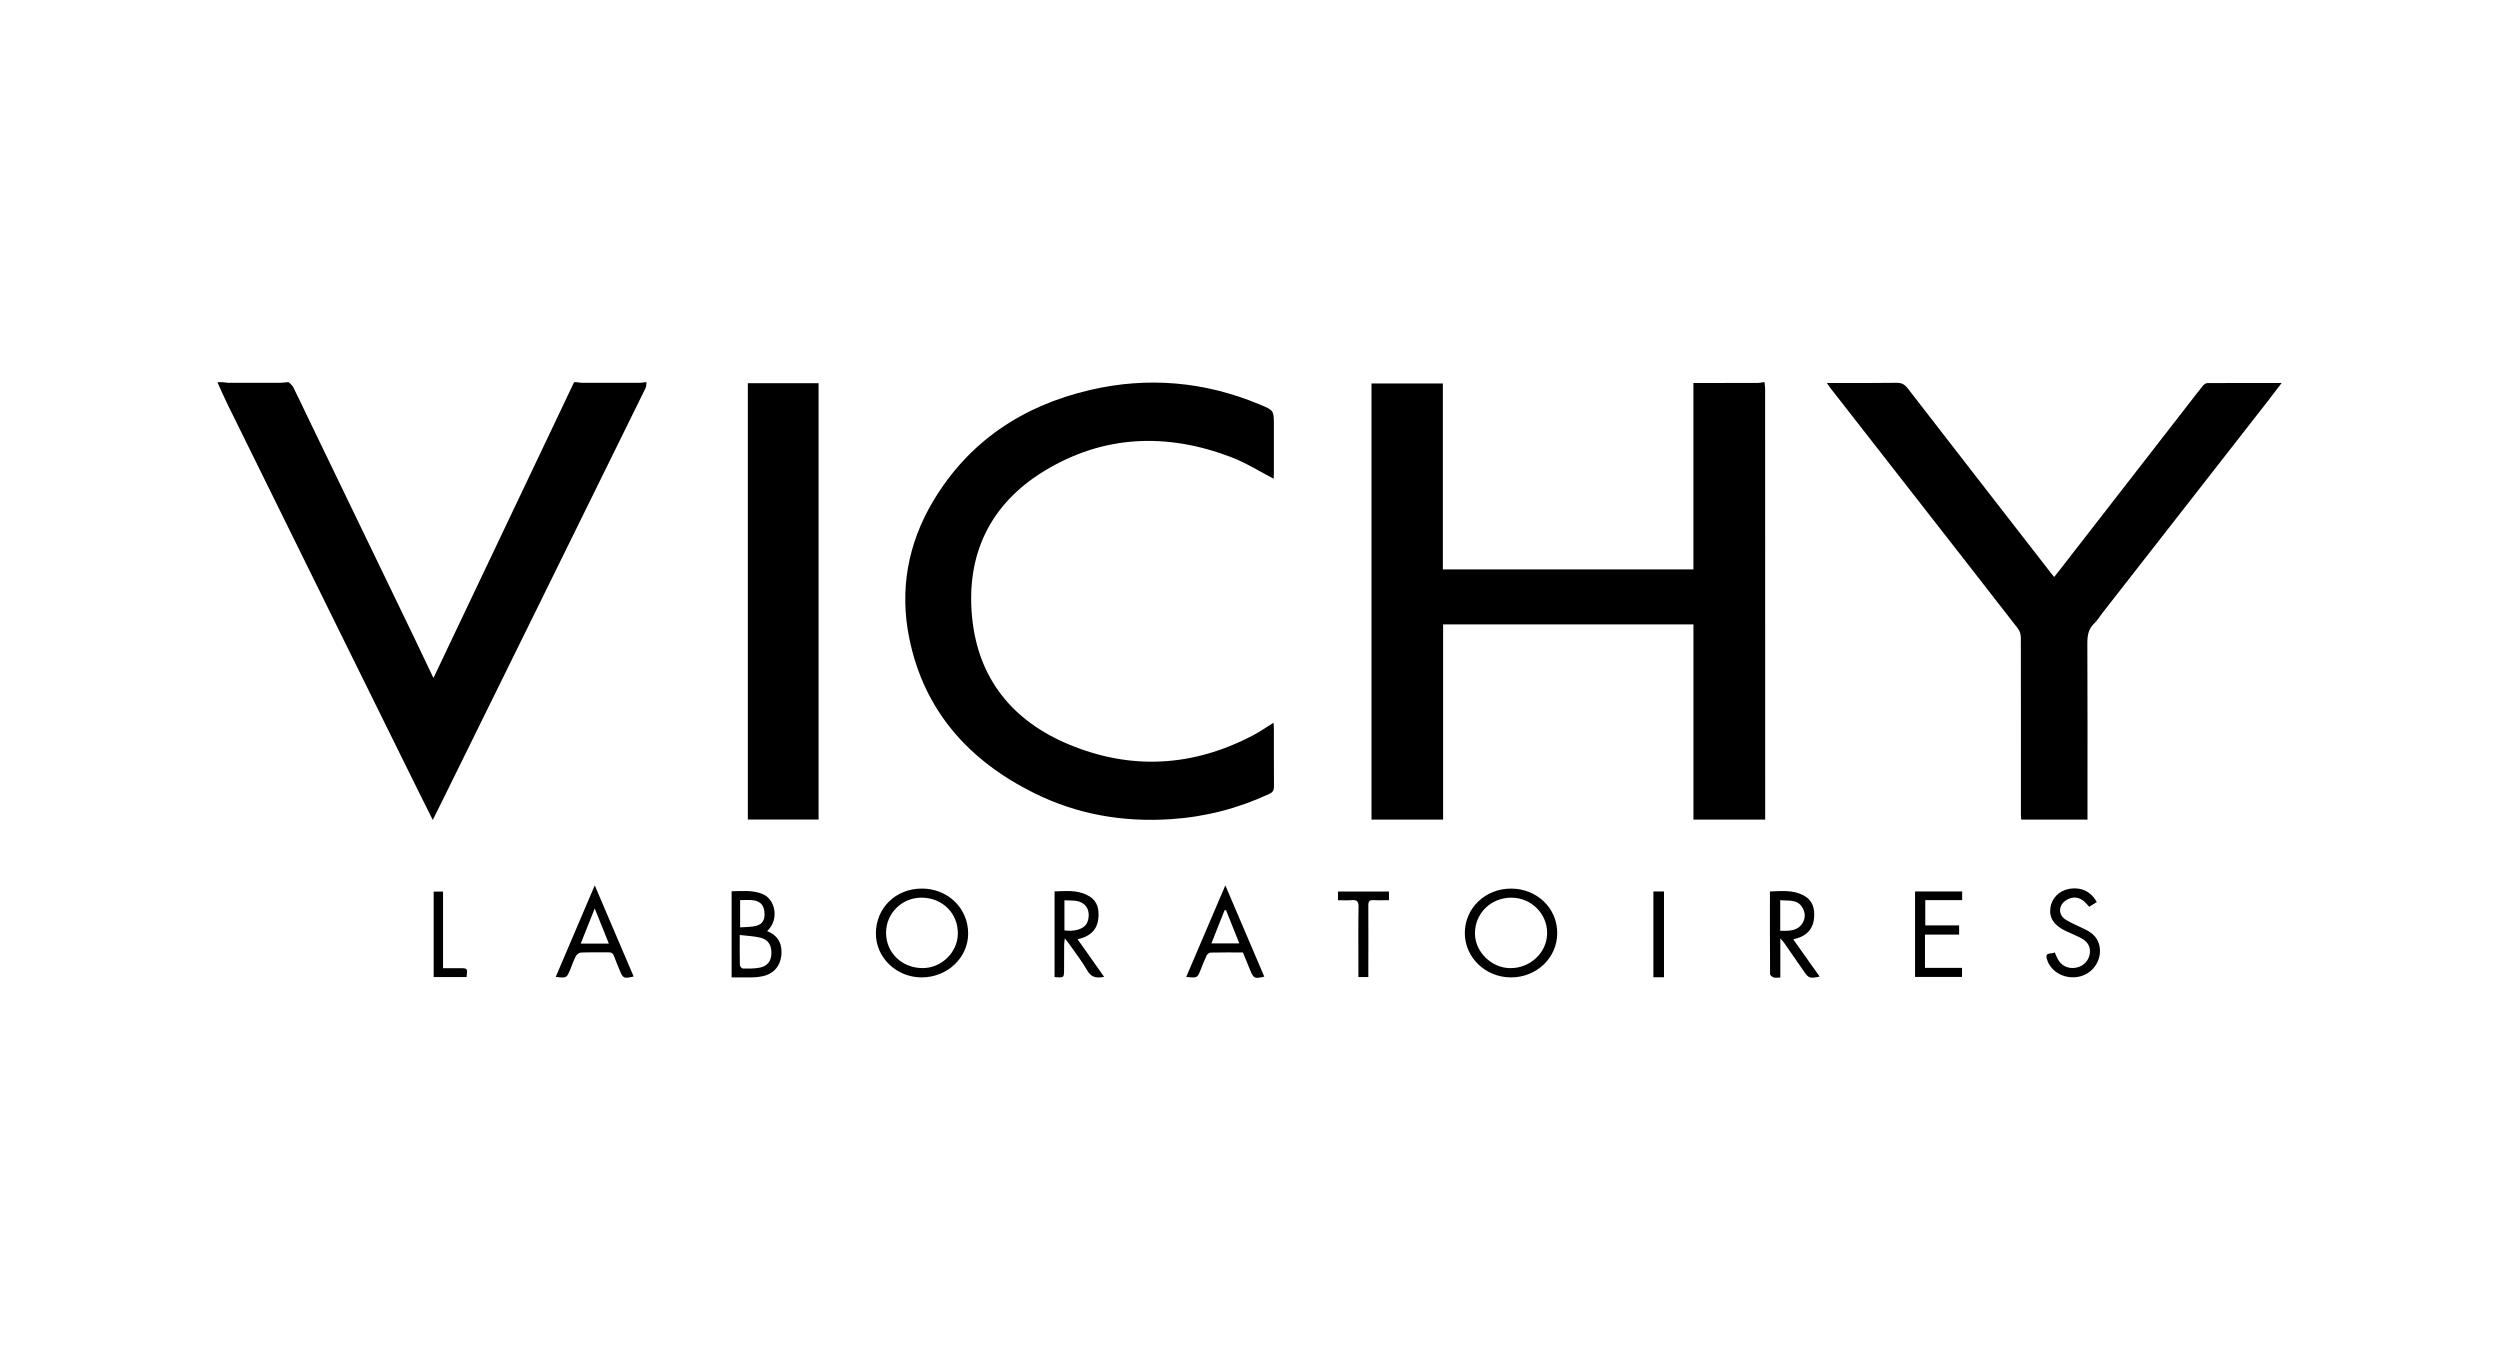 <svg xmlns="http://www.w3.org/2000/svg" width="184" height="100" viewBox="0 0 184 100">
    <path fill-rule="evenodd" d="M90.185 65.164l2.867 6.717c-.72.17-.79.135-1.039-.476l-.534-1.304c-.802 0-1.59-.008-2.378.01-.1.002-.242.112-.29.209-.16.329-.29.673-.426 1.013-.261.656-.26.657-1.079.567l2.879-6.736zm42.569.742c.651.349.818.948.765 1.628-.054.697-.398 1.2-1.065 1.46-.137.054-.282.087-.47.144l1.945 2.74c-.741.15-.811.122-1.167-.394-.478-.694-.959-1.387-1.441-2.078-.06-.086-.136-.161-.29-.341v2.883c-.23 0-.377.033-.496-.01-.106-.038-.257-.16-.258-.247-.014-2.01-.01-4.02-.01-6.08.86-.03 1.704-.123 2.487.295zm-88.98-.742l2.863 6.707c-.739.167-.78.147-1.034-.474-.138-.339-.285-.675-.407-1.02-.075-.212-.196-.29-.421-.286-.67.012-1.339-.01-2.007.016-.133.005-.316.133-.38.255-.166.31-.276.648-.41.974-.273.659-.274.659-1.075.562l2.871-6.734zm36.416.812c.612.379.712.99.644 1.645-.07.69-.455 1.144-1.1 1.387-.123.047-.254.073-.424.12l1.953 2.768c-.56.11-.945.047-1.24-.468-.39-.682-.883-1.306-1.334-1.954-.075-.108-.16-.21-.316-.414-.026.221-.049.329-.05.436-.005.612-.004 1.224-.007 1.836-.002.64-.002.64-.7.579v-6.304l.408-.016c.747-.028 1.488-.034 2.166.385zm-24.104-.194c1.01.39 1.28 1.913.376 2.746.713.287 1.069.797 1.057 1.57-.015.947-.543 1.603-1.478 1.77-.201.035-.407.063-.61.066-.517.01-1.034.003-1.584.003v-6.34c.746-.008 1.503-.1 2.239.185zm11.78-.383c1.918.004 3.41 1.473 3.39 3.34-.017 1.766-1.543 3.194-3.415 3.198-1.855.004-3.375-1.449-3.375-3.225 0-1.894 1.46-3.317 3.4-3.313zm43.356.002c1.908.006 3.396 1.446 3.391 3.281-.005 1.821-1.529 3.268-3.428 3.255-1.869-.014-3.375-1.473-3.375-3.27 0-1.827 1.51-3.272 3.412-3.266zm43.101.994l-.557.343c-.161-.165-.293-.345-.466-.468-.38-.268-.789-.278-1.193-.039-.627.37-.659 1.113-.034 1.482.48.283 1.006.487 1.501.746.477.25.832.603.947 1.16.201.972-.414 1.974-1.391 2.236-1.07.288-2.186-.274-2.477-1.258-.172-.584.363-.335.571-.504.1.213.17.404.275.574.313.513.909.705 1.503.5.518-.177.857-.695.817-1.233-.035-.485-.362-.744-.749-.942-.327-.168-.671-.302-1.005-.458-.884-.412-1.26-.973-1.157-1.72.096-.702.641-1.256 1.365-1.388.884-.162 1.628.182 2.05.969zm-31.853-.781v6.313h-.781v-6.313h.781zm-20.242 0v.64c-.394 0-.761.017-1.126-.005-.309-.019-.396.093-.394.396.012 1.63.003 3.26.001 4.889v.38h-.731v-1.017c0-1.385-.015-2.77.011-4.156.008-.407-.127-.524-.512-.49-.322.03-.65.006-1.002.006v-.642h3.753zm-69.619.008v5.636h1.206c.603 0 .603.001.523.653h-2.419v-6.29h.69zm111.806-.01v.638h-2.714v1.86h2.491v.675h-2.514v2.452h2.728v.666h-3.458v-6.292h3.467zm-89.97 3.203c0 .817-.008 1.52.01 2.224.002.087.144.242.223.243.407.006.823.016 1.22-.059.577-.109.853-.47.876-1.02.027-.606-.213-1.036-.775-1.182-.478-.123-.985-.135-1.554-.206zm56.804-2.746c-1.515-.007-2.697 1.15-2.692 2.636.005 1.347 1.199 2.528 2.578 2.55 1.484.022 2.72-1.137 2.735-2.564.013-1.437-1.164-2.615-2.621-2.622zm-43.402-.001c-1.44-.017-2.616 1.125-2.633 2.554-.017 1.482 1.15 2.624 2.69 2.63 1.382.006 2.573-1.152 2.592-2.52.022-1.504-1.114-2.646-2.65-2.664zm-24.074.797l-1.031 2.583h2.069l-1.038-2.583zm46.462.118l-.102.005-.975 2.448h2.056l-.98-2.453zm40.79-.727v2.25c.62.005 1.225.044 1.61-.518.269-.392.248-.847-.004-1.233-.381-.585-1.013-.441-1.606-.499zm-52.682.01v2.208c.697.111 1.364-.08 1.608-.453.236-.363.248-.973-.015-1.307-.411-.522-1.006-.415-1.593-.449zm-23.87-.016v2.005c.342-.022.653-.024.958-.066.596-.082.843-.359.84-.901-.004-.622-.276-.966-.863-1.032-.305-.034-.617-.006-.934-.006zM16.41 28.128c.133.016.265.046.397.046 1.267.004 2.534.004 3.801 0 .187 0 .374-.03.56-.046h.083c.112.121.26.225.331.367.378.753.734 1.517 1.1 2.276 2.611 5.407 5.224 10.813 7.833 16.22.454.939.897 1.883 1.386 2.91l10.352-21.773h.164c.16.017.32.048.48.048 1.402.003 2.804.002 4.206-.002.134 0 .267-.03.4-.046h.082c-.022.146-.01.31-.073.437-2.281 4.645-4.57 9.287-6.858 13.93l-7.995 16.23c-.255.519-.513 1.036-.806 1.625-.384-.768-.736-1.467-1.083-2.169l-5.74-11.624c-2.758-5.59-5.516-11.18-8.27-16.773-.269-.545-.507-1.104-.76-1.656h.41zm76.285 1.633c1.059.44 1.063.43 1.063 1.563v3.549c0 .131-.011.262-.016.36-1.055-.544-2.043-1.174-3.116-1.584-4.752-1.815-9.436-1.642-13.802 1.037-3.955 2.425-5.723 6.12-5.28 10.724.435 4.53 2.968 7.644 7.118 9.377 4.582 1.913 9.134 1.653 13.544-.657.513-.269.99-.606 1.527-.938.01.192.025.335.025.479.002 1.4-.004 2.8.007 4.2.002.276-.07.432-.34.558-2.301 1.072-4.712 1.694-7.249 1.862-3.523.234-6.899-.351-10.056-1.917-4.806-2.384-8.106-6.05-9.195-11.389-.725-3.556-.114-6.96 1.75-10.092 2.629-4.41 6.59-7.028 11.541-8.187 4.258-.997 8.432-.629 12.48 1.055zm37.176-1.633l.034.348c.005.058.008.116.008.174.003 10.335.004 20.67.005 31.005v.668h-5.28V45.956h-18.425v14.367h-5.27V28.222h5.252V41.91h18.44V28.187h1.85c.97 0 1.94 0 2.911-.005.131 0 .262-.035.393-.054h.082zm9.724.047c.374-.006.593.124.812.406 3.506 4.533 7.021 9.058 10.535 13.584.067.086.137.169.245.301.143-.18.274-.341.401-.505l9.368-12.064c.392-.505.78-1.015 1.183-1.511.075-.093.214-.19.324-.19 1.79-.012 3.58-.009 5.468-.009-.379.496-.706.931-1.04 1.36l-12.189 15.615c-.184.236-.337.503-.553.706-.447.42-.524.92-.52 1.508.02 4.092.01 8.185.01 12.278v.668h-4.875c-.01-.127-.027-.256-.026-.385 0-4.337.006-8.675-.004-13.012 0-.224-.08-.49-.215-.665-2.812-3.625-5.637-7.239-8.46-10.855l-5.376-6.89c-.064-.082-.118-.17-.226-.328h.504c1.545 0 3.09.013 4.634-.012zm-79.347.03V60.32h-5.207V28.205h5.207z"/>
</svg>
